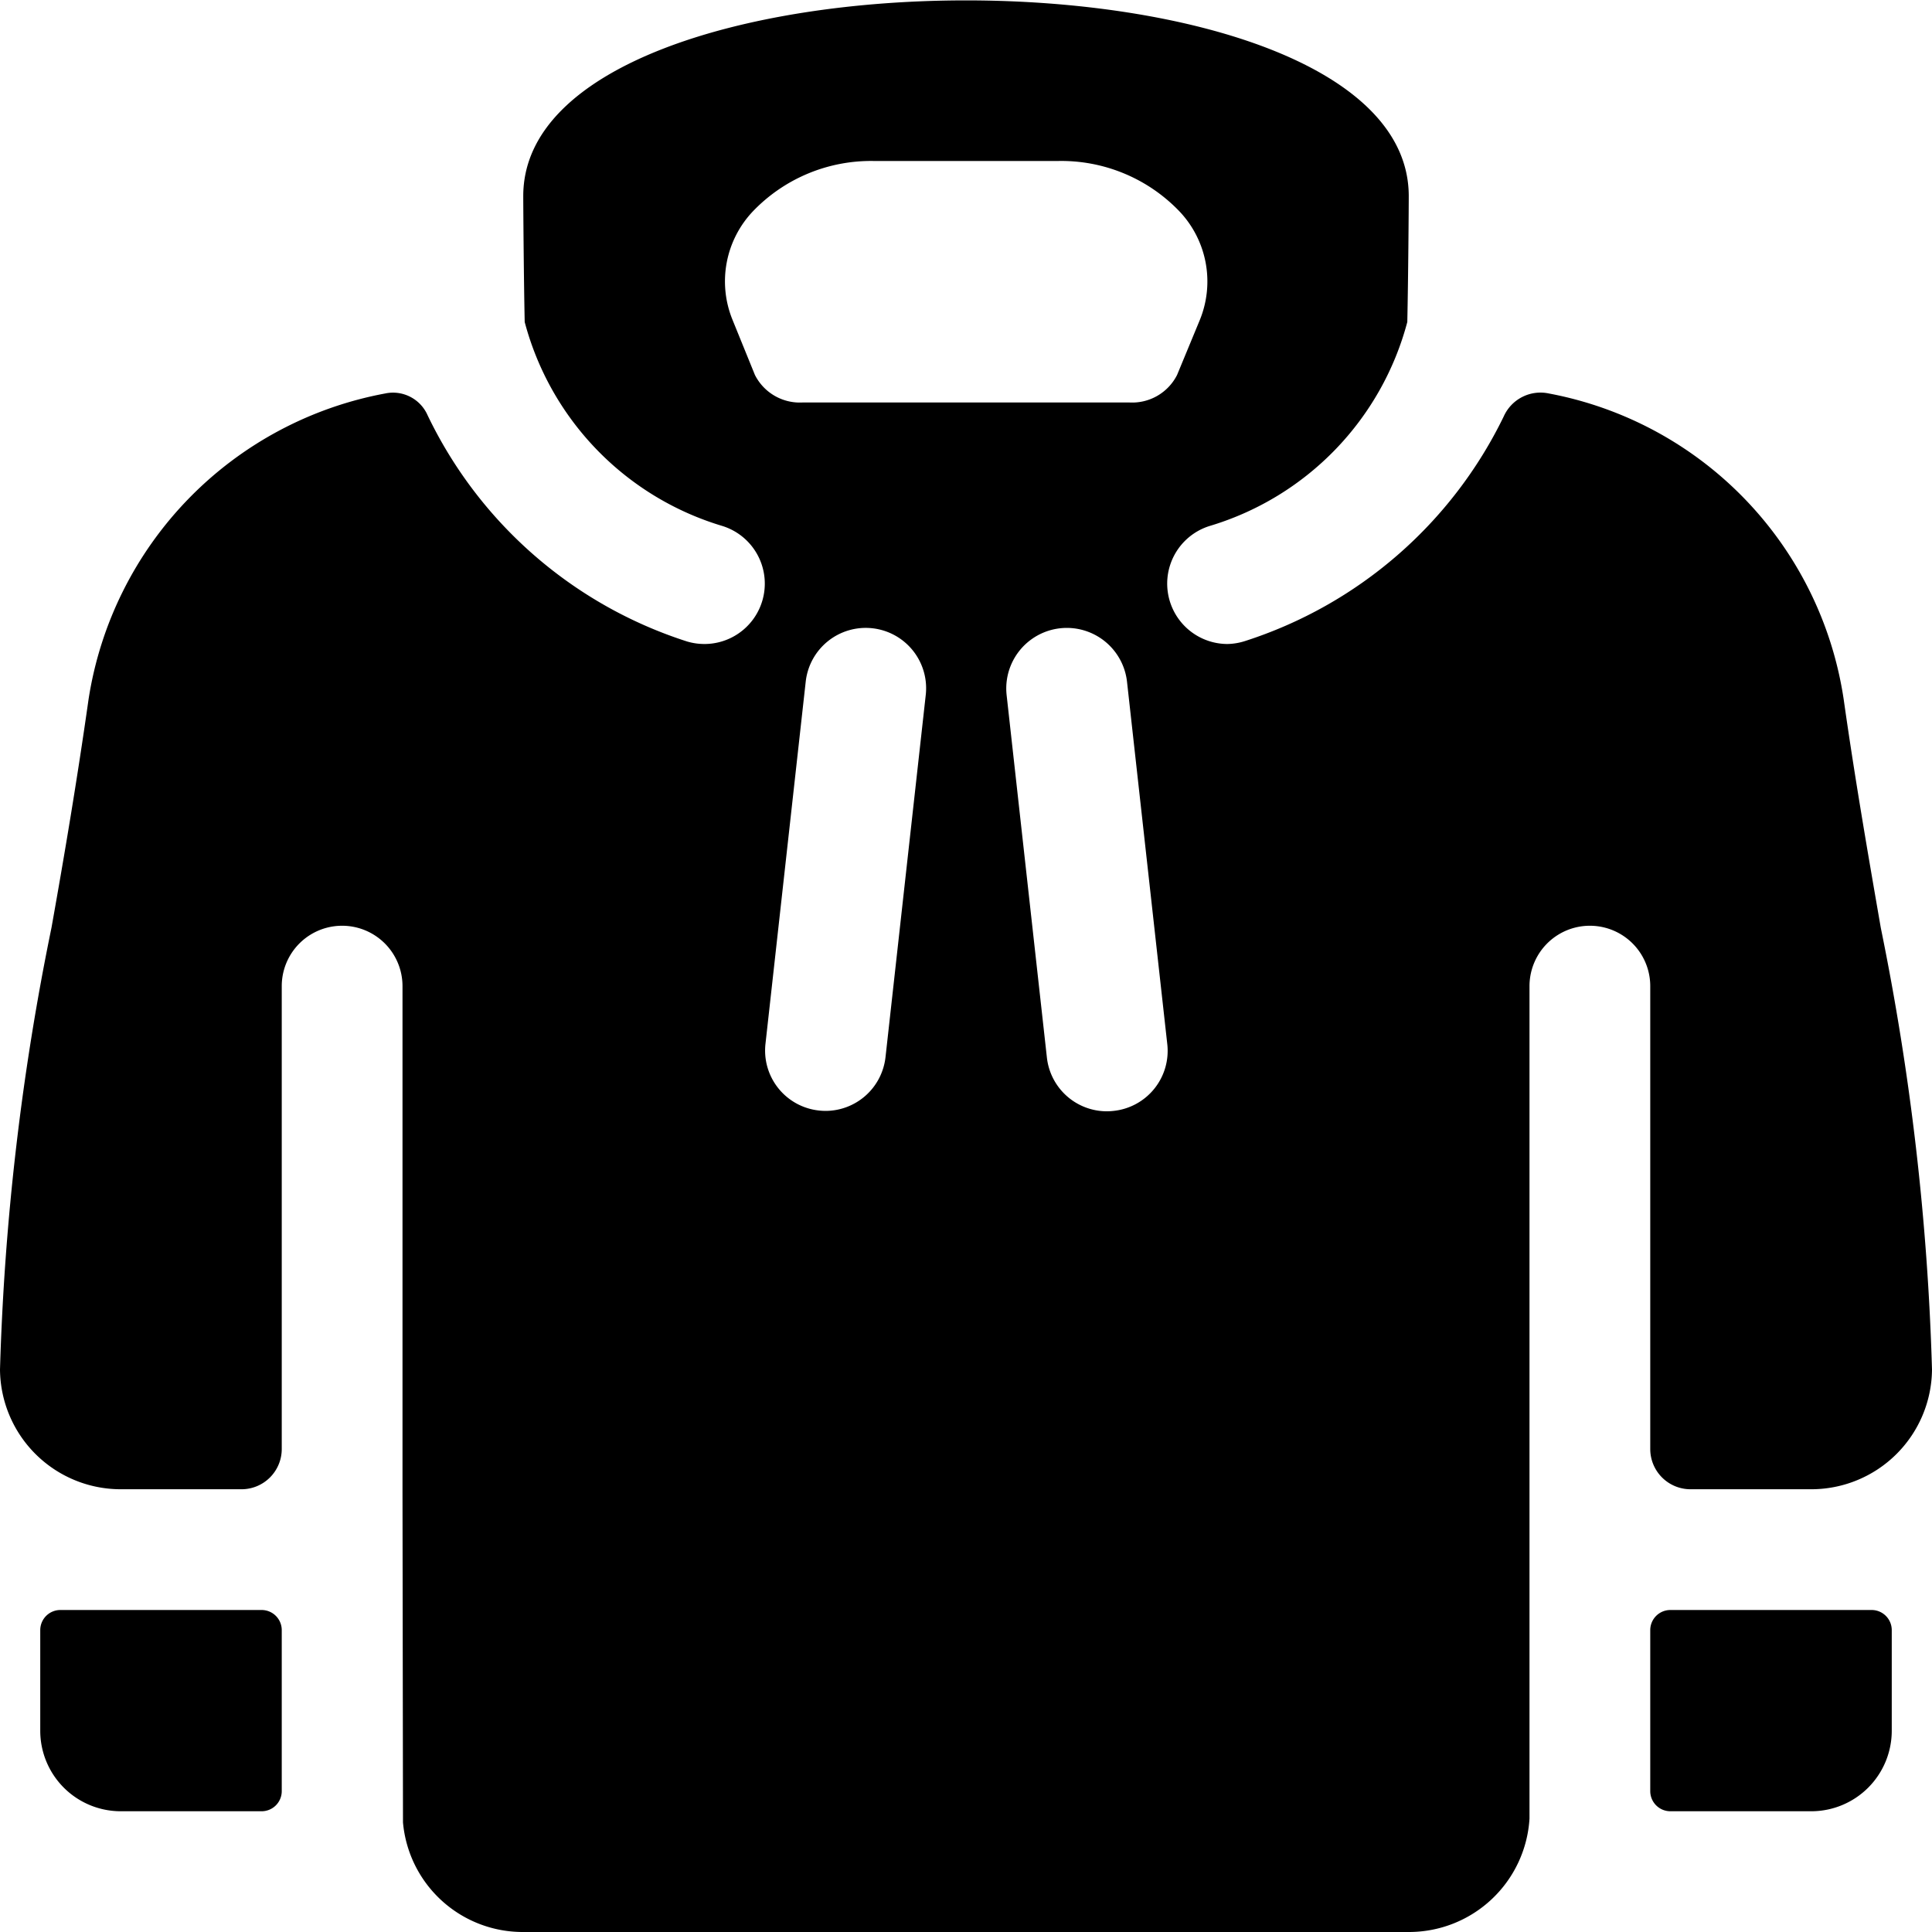 <svg id="Bold" xmlns="http://www.w3.org/2000/svg" viewBox="0 0 24 24"><title>hoodie</title><path d="M3.5,22.25a.25.25,0,0,1-.25.25H1.5a1,1,0,0,1-1-1V20.25A.25.25,0,0,1,.75,20h2.5a.25.25,0,0,1,.25.25Z"/><path d="M20.5,22.25a.25.25,0,0,0,.25.25H22.5a1,1,0,0,0,1-1V20.25a.25.25,0,0,0-.25-.25h-2.5a.25.25,0,0,0-.25.25Z"/><path d="M23.364,11.526c-.156-.9-.319-1.838-.461-2.838a4.552,4.552,0,0,0-3.662-3.8.5.5,0,0,0-.561.285,5.414,5.414,0,0,1-3.216,2.791A.759.759,0,0,1,15.25,8a.75.75,0,0,1-.214-1.469A3.61,3.61,0,0,0,17.482,4c.012-.563.018-1.442.018-1.564,0-3.242-11-3.241-11,0,0,.122.006,1,.018,1.564A3.61,3.61,0,0,0,8.964,6.531.75.75,0,0,1,8.75,8a.759.759,0,0,1-.214-.031A5.406,5.406,0,0,1,5.311,5.157a.469.469,0,0,0-.527-.269A4.575,4.575,0,0,0,1.1,8.688c-.142,1-.3,1.937-.46,2.834A31.817,31.817,0,0,0,0,17.014,1.5,1.5,0,0,0,1.5,18.5H3a.5.5,0,0,0,.5-.5V12.25a.75.75,0,0,1,1.5,0V18.5H5l.006,4.138A1.493,1.493,0,0,0,6.5,24h11A1.5,1.5,0,0,0,19,22.591L19,18.5h0V12.25a.75.75,0,0,1,1.5,0V18a.5.5,0,0,0,.5.5h1.5A1.5,1.5,0,0,0,24,17.013,31.955,31.955,0,0,0,23.364,11.526ZM9.378,4.658,9.1,3.974a1.264,1.264,0,0,1,.255-1.351A2.031,2.031,0,0,1,10.86,2h2.28a2.031,2.031,0,0,1,1.509.623,1.266,1.266,0,0,1,.256,1.351l-.283.684A.625.625,0,0,1,14.034,5H9.966A.625.625,0,0,1,9.378,4.658ZM11.5,8.633l-.5,4.5a.751.751,0,0,1-.745.667.8.8,0,0,1-.084-.005.749.749,0,0,1-.662-.828l.5-4.5a.75.75,0,1,1,1.491.166ZM13.833,13.8a.789.789,0,0,1-.084.005.75.75,0,0,1-.744-.667l-.5-4.5A.75.75,0,1,1,14,8.467l.5,4.5A.75.75,0,0,1,13.833,13.8Z"/></svg>